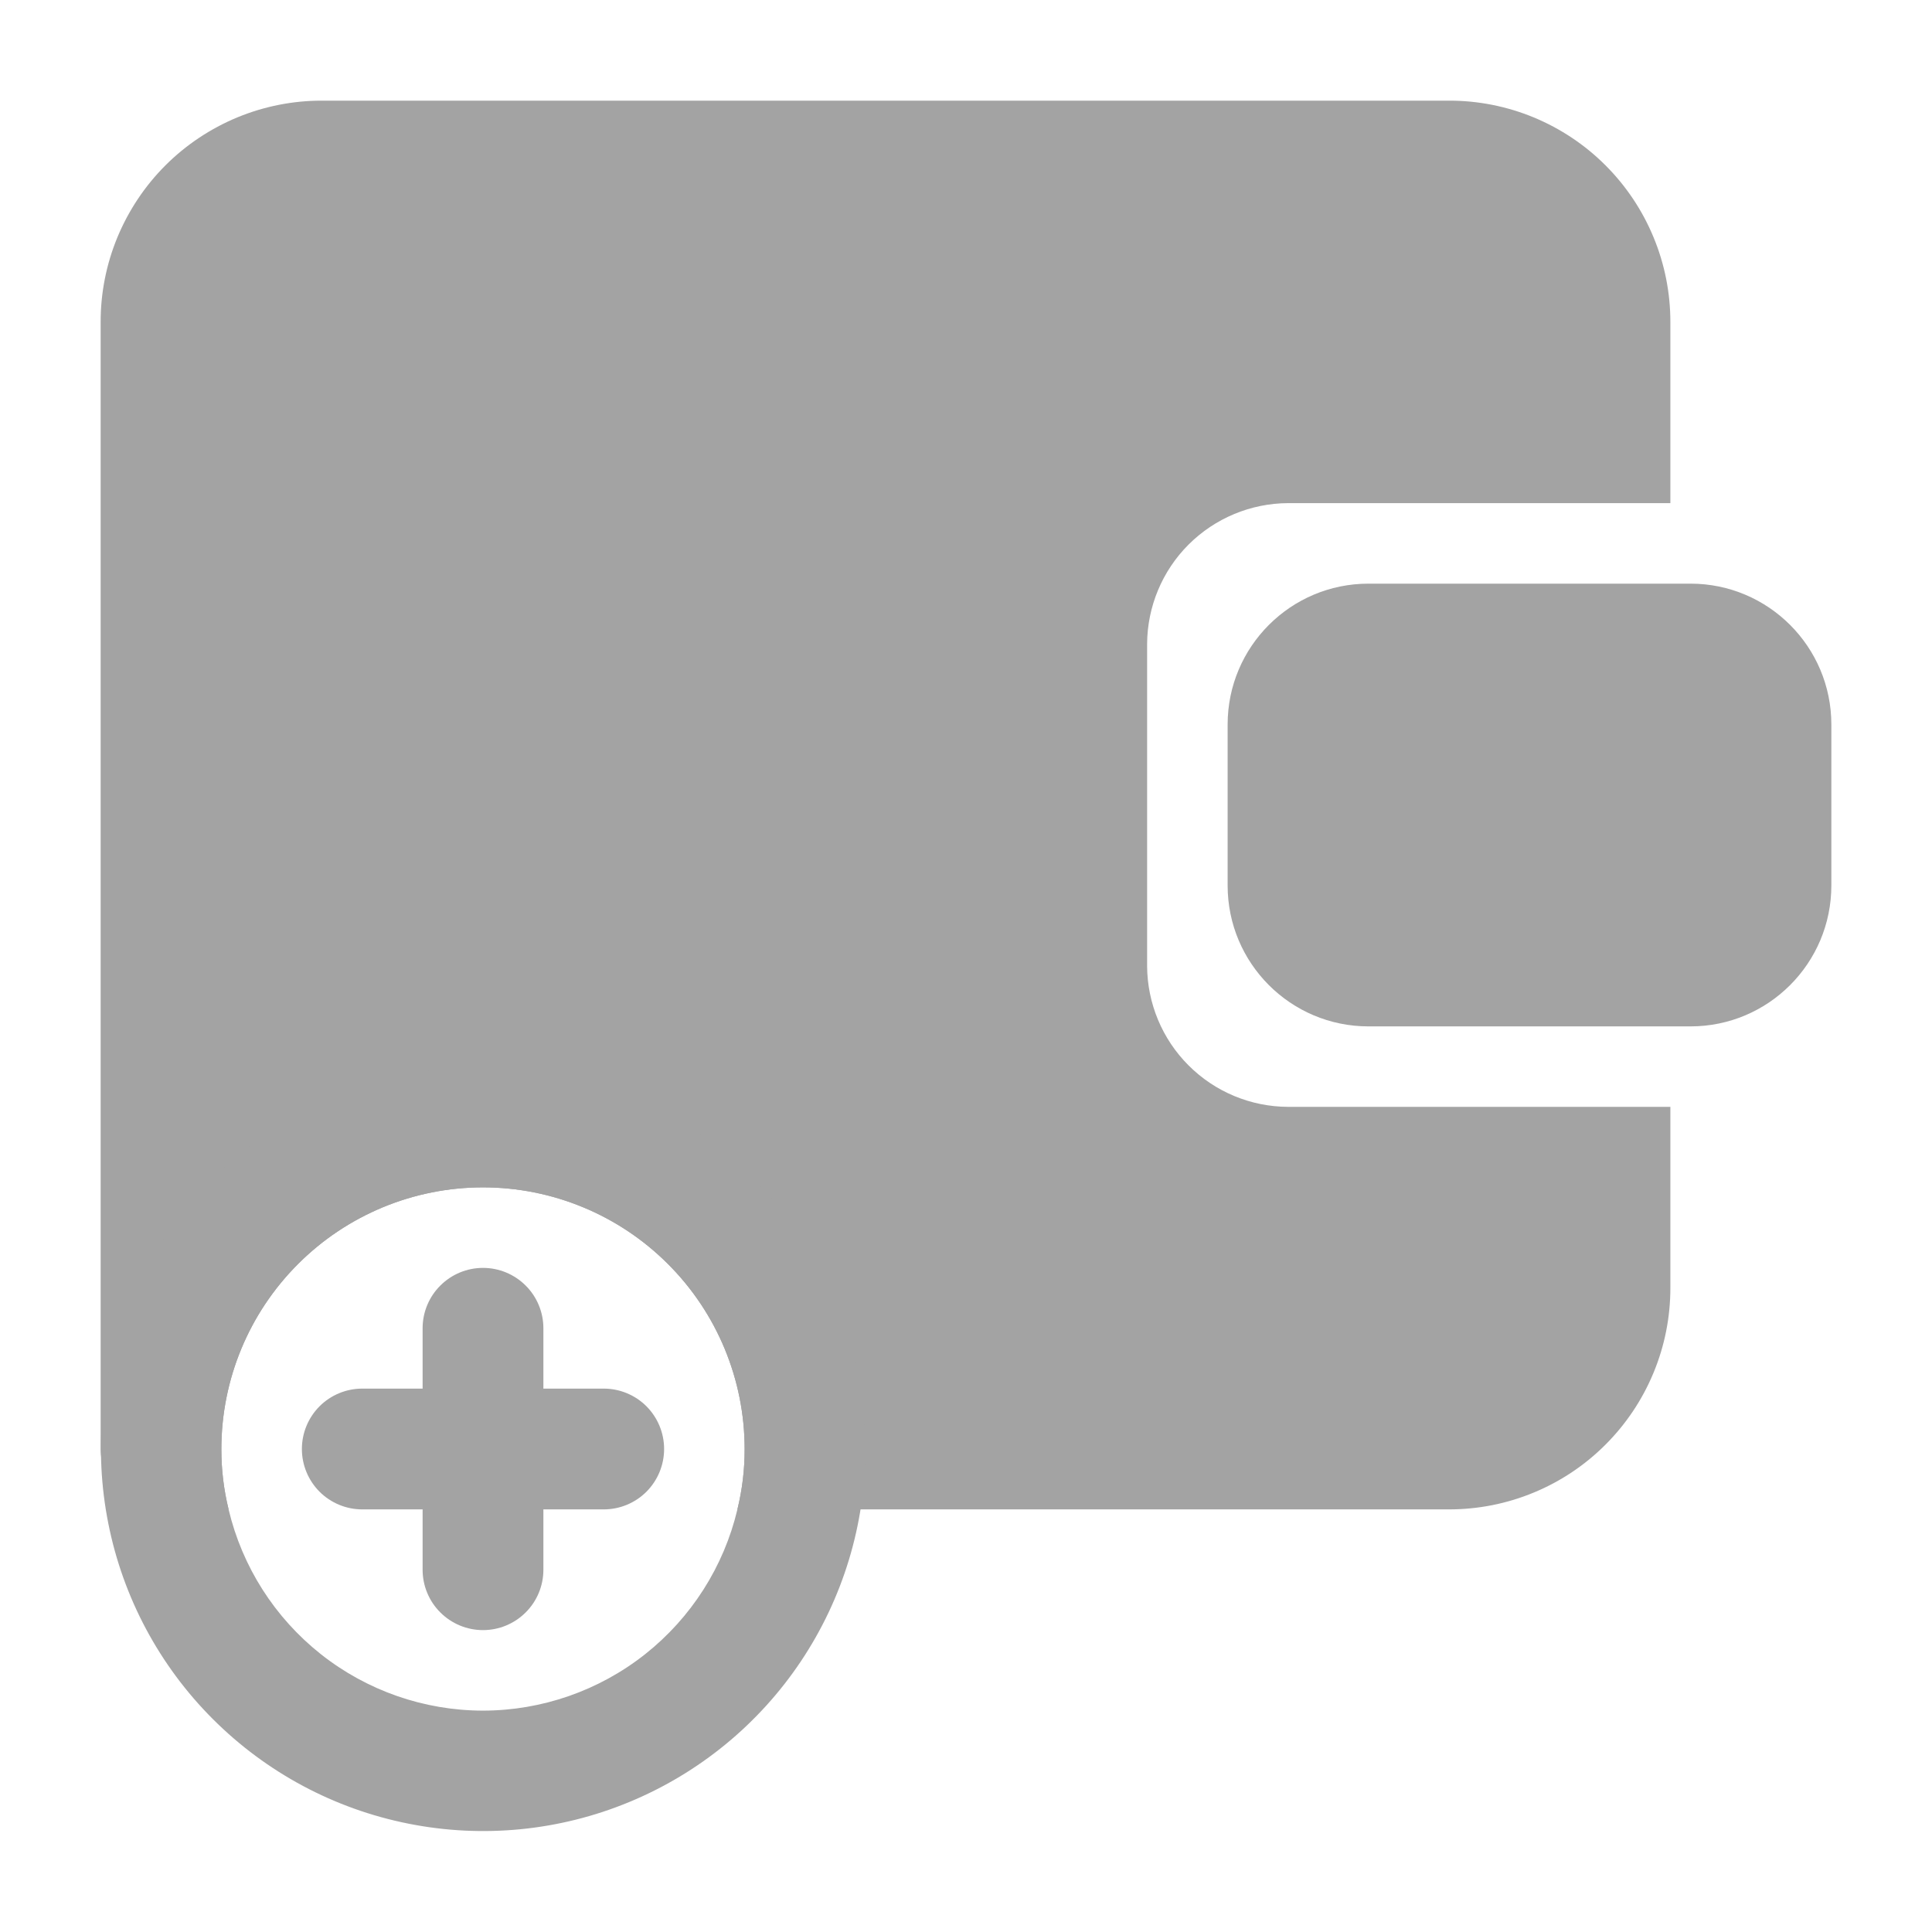 <svg width="31" height="31" viewBox="0 0 31 31" fill="none" xmlns="http://www.w3.org/2000/svg">
<path d="M18.406 10.333V15.5C18.409 16.099 18.648 16.672 19.071 17.095C19.495 17.519 20.068 17.758 20.667 17.76H26.802V20.667C26.802 21.133 26.711 21.595 26.532 22.026C26.354 22.457 26.092 22.849 25.762 23.179C25.433 23.509 25.041 23.771 24.61 23.949C24.179 24.128 23.717 24.219 23.25 24.219H11.832C11.91 23.902 11.949 23.576 11.948 23.25C11.948 22.137 11.506 21.069 10.718 20.282C9.931 19.494 8.863 19.052 7.75 19.052C6.637 19.052 5.569 19.494 4.782 20.282C3.994 21.069 3.552 22.137 3.552 23.25C3.551 23.576 3.59 23.902 3.668 24.219H2.583C2.327 24.217 2.082 24.114 1.9 23.933C1.719 23.752 1.616 23.506 1.615 23.25V5.167C1.614 4.7 1.706 4.238 1.884 3.807C2.063 3.376 2.324 2.984 2.654 2.654C2.984 2.324 3.376 2.063 3.807 1.884C4.238 1.706 4.7 1.614 5.167 1.615H23.25C23.717 1.614 24.179 1.706 24.61 1.884C25.041 2.063 25.433 2.324 25.762 2.654C26.092 2.984 26.354 3.376 26.532 3.807C26.711 4.238 26.802 4.7 26.802 5.167V8.073H20.667C20.068 8.076 19.495 8.315 19.071 8.738C18.648 9.161 18.409 9.735 18.406 10.333Z" fill="#A3A3A3"/>
<path d="M7.75 17.115C6.537 17.115 5.352 17.475 4.344 18.149C3.336 18.823 2.55 19.781 2.086 20.902C1.622 22.022 1.501 23.255 1.738 24.445C1.974 25.634 2.558 26.727 3.416 27.584C4.274 28.442 5.366 29.026 6.556 29.262C7.745 29.499 8.978 29.378 10.098 28.914C11.219 28.45 12.177 27.664 12.851 26.656C13.525 25.648 13.885 24.463 13.885 23.25C13.884 21.623 13.237 20.063 12.087 18.913C10.937 17.763 9.377 17.116 7.75 17.115ZM7.75 27.448C6.806 27.447 5.889 27.128 5.148 26.542C4.408 25.956 3.886 25.138 3.668 24.219C3.59 23.902 3.551 23.576 3.552 23.25C3.552 22.137 3.994 21.069 4.782 20.282C5.569 19.494 6.637 19.052 7.75 19.052C8.863 19.052 9.931 19.494 10.718 20.282C11.506 21.069 11.948 22.137 11.948 23.25C11.949 23.576 11.91 23.902 11.832 24.219C11.614 25.138 11.092 25.956 10.352 26.542C9.611 27.128 8.694 27.447 7.75 27.448Z" fill="#A3A3A3"/>
<path d="M7.75 26.156C7.493 26.156 7.247 26.054 7.065 25.872C6.883 25.691 6.781 25.444 6.781 25.188V21.312C6.781 21.056 6.883 20.809 7.065 20.628C7.247 20.446 7.493 20.344 7.75 20.344C8.007 20.344 8.253 20.446 8.435 20.628C8.617 20.809 8.719 21.056 8.719 21.312V25.188C8.719 25.444 8.617 25.691 8.435 25.872C8.253 26.054 8.007 26.156 7.75 26.156Z" fill="#A3A3A3"/>
<path d="M9.688 24.219H5.812C5.556 24.219 5.309 24.117 5.127 23.935C4.946 23.753 4.844 23.507 4.844 23.25C4.844 22.993 4.946 22.747 5.127 22.565C5.309 22.383 5.556 22.281 5.812 22.281H9.688C9.944 22.281 10.191 22.383 10.373 22.565C10.554 22.747 10.656 22.993 10.656 23.25C10.656 23.507 10.554 23.753 10.373 23.935C10.191 24.117 9.944 24.219 9.688 24.219Z" fill="#A3A3A3"/>
<path d="M27.125 9.365H21.958C20.71 9.365 19.698 10.377 19.698 11.625V14.208C19.698 15.457 20.71 16.469 21.958 16.469H27.125C28.373 16.469 29.385 15.457 29.385 14.208V11.625C29.385 10.377 28.373 9.365 27.125 9.365Z" fill="#A3A3A3"/>
</svg>
